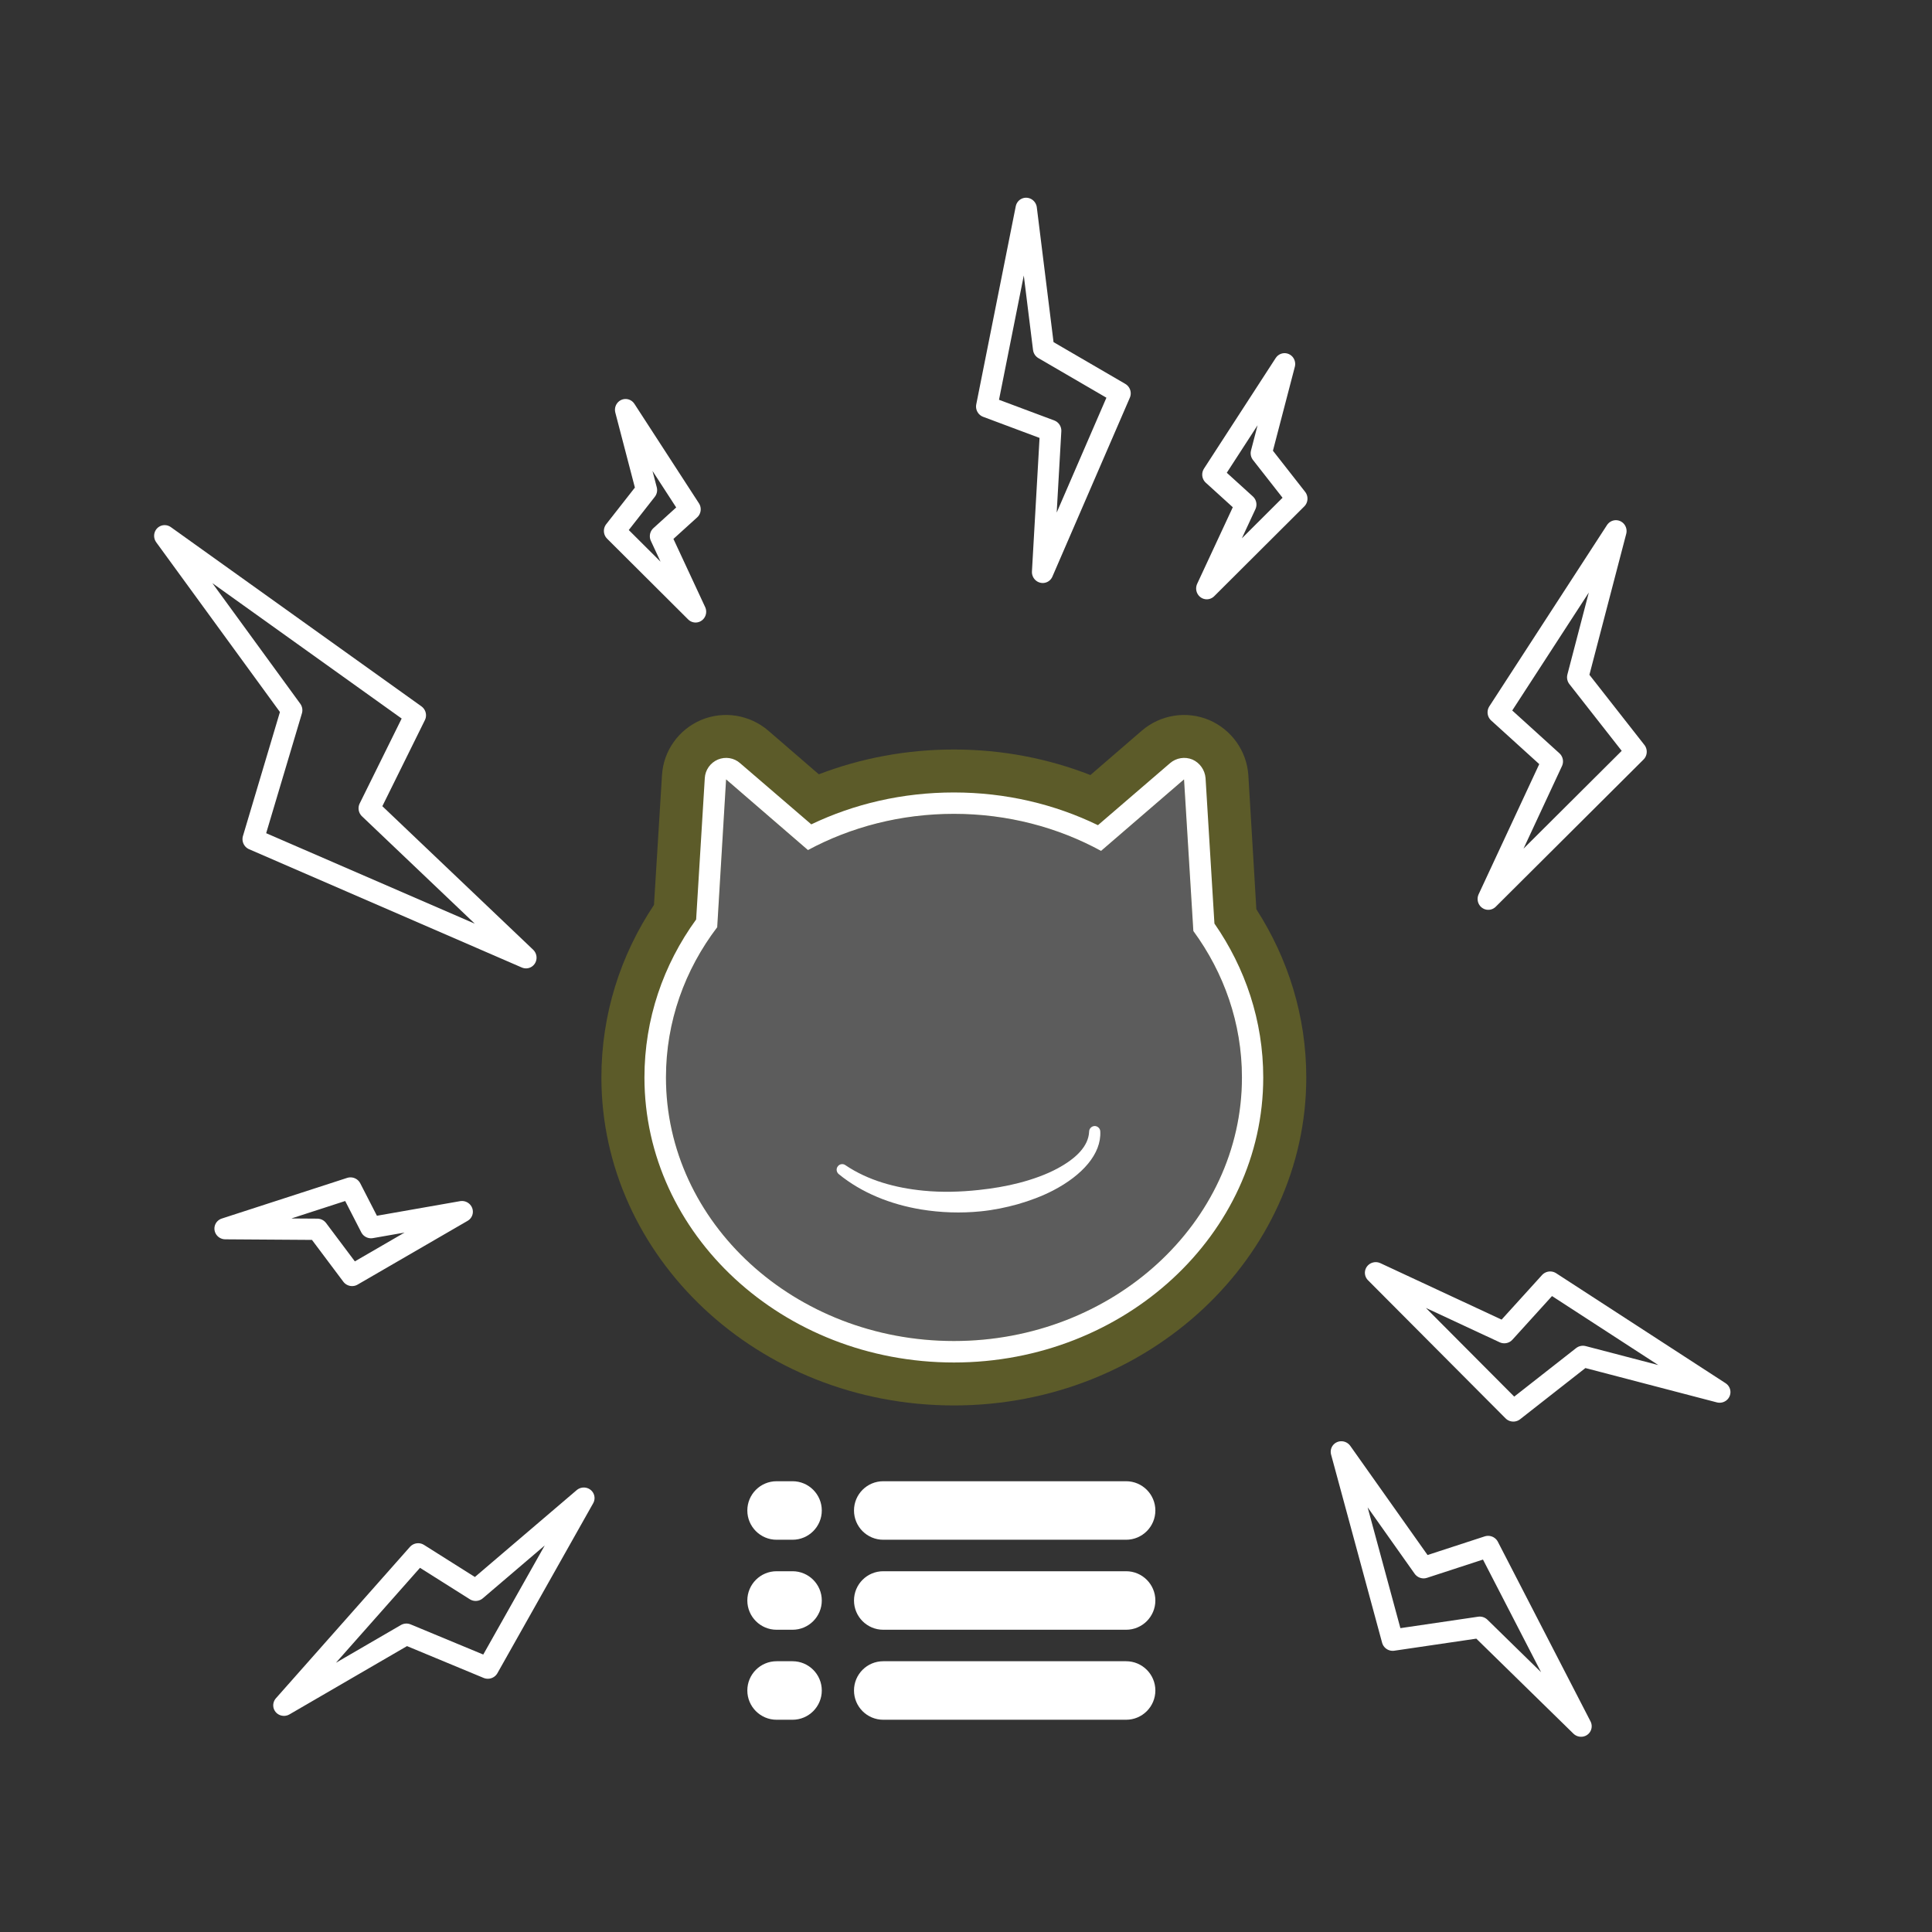 <?xml version="1.0" encoding="UTF-8" standalone="no"?>
<!DOCTYPE svg PUBLIC "-//W3C//DTD SVG 1.1//EN" "http://www.w3.org/Graphics/SVG/1.1/DTD/svg11.dtd">
<svg width="100%" height="100%" viewBox="0 0 90 90" version="1.1" xmlns="http://www.w3.org/2000/svg" xmlns:xlink="http://www.w3.org/1999/xlink" xml:space="preserve" xmlns:serif="http://www.serif.com/" style="fill-rule:evenodd;clip-rule:evenodd;stroke-linecap:round;stroke-linejoin:round;stroke-miterlimit:1.5;">
    <rect x="0" y="0" width="90" height="90" fill="#333333" stroke="none"/>
    <g transform="matrix(1,0,0,1,-1526.75,-260.617)">
        <g transform="matrix(2.105,0,0,1,1465.8,213.408)">
            <g transform="matrix(0.35,0,0,0.738,-159.738,-299.847)">
                <path d="M660.603,482.725C660.603,475.991 655.135,470.523 648.401,470.523L550.786,470.523C544.052,470.523 538.584,475.991 538.584,482.725L538.584,580.34C538.584,587.074 544.052,592.541 550.786,592.541L648.401,592.541C655.135,592.541 660.603,587.074 660.603,580.34L660.603,482.725Z" style="fill:none;"/>
            </g>
        </g>
        <g transform="matrix(2.105,0,0,1,1465.8,213.408)">
            <g transform="matrix(1,0,0,1,-1.818,6.423)">
                <g transform="matrix(4.91,0,0,4.294,-266.289,-166.893)">
                    <path d="M65.88,58.465L65.838,56.82L65.464,57.596C65.27,57.341 65.043,57.194 64.801,57.194C64.561,57.194 64.336,57.337 64.143,57.587L63.774,56.82L63.734,58.424C63.588,58.886 63.503,59.447 63.503,60.054C63.503,61.629 64.083,62.913 64.801,62.913C65.516,62.913 66.099,61.629 66.099,60.054C66.099,59.465 66.018,58.919 65.88,58.465Z" style="fill:white;fill-opacity:0.2;"/>
                    <path d="M66.164,58.229L66.128,56.778C66.121,56.512 66.052,56.28 65.951,56.176C65.849,56.073 65.732,56.118 65.648,56.291L65.416,56.773C65.227,56.595 65.019,56.496 64.801,56.496C64.585,56.496 64.379,56.592 64.192,56.765C64.192,56.765 63.964,56.291 63.964,56.291C63.88,56.118 63.763,56.073 63.661,56.176C63.56,56.28 63.491,56.512 63.485,56.778L63.449,58.182C63.298,58.727 63.212,59.368 63.212,60.054C63.212,61.996 63.915,63.612 64.801,63.612C65.682,63.612 66.389,61.996 66.389,60.054C66.389,59.388 66.307,58.764 66.164,58.229L66.164,58.229ZM65.88,58.465L65.838,56.82L65.464,57.596C65.27,57.341 65.043,57.194 64.801,57.194C64.561,57.194 64.336,57.337 64.143,57.587L63.774,56.82L63.734,58.424C63.588,58.886 63.503,59.447 63.503,60.054C63.503,61.629 64.083,62.913 64.801,62.913C65.516,62.913 66.099,61.629 66.099,60.054C66.099,59.465 66.018,58.919 65.88,58.465Z" style="fill:rgb(255,253,0);fill-opacity:0.2;"/>
                </g>
                <g transform="matrix(4.91,0,0,4.294,-266.289,-166.893)">
                    <path d="M65.975,58.384L65.935,56.806C65.932,56.718 65.909,56.64 65.876,56.605C65.842,56.571 65.803,56.586 65.775,56.644L65.45,57.317C65.256,57.09 65.035,56.962 64.801,56.962C64.568,56.962 64.35,57.087 64.158,57.308C64.158,57.308 63.837,56.644 63.837,56.644C63.81,56.586 63.771,56.571 63.737,56.605C63.703,56.64 63.68,56.718 63.678,56.806L63.639,58.34C63.491,58.831 63.406,59.42 63.406,60.054C63.406,61.751 64.027,63.146 64.801,63.146C65.571,63.146 66.195,61.751 66.195,60.054C66.195,59.439 66.114,58.866 65.975,58.384ZM65.88,58.465L65.838,56.82L65.464,57.596C65.27,57.341 65.043,57.194 64.801,57.194C64.561,57.194 64.336,57.337 64.143,57.587L63.774,56.82L63.734,58.424C63.588,58.886 63.503,59.447 63.503,60.054C63.503,61.629 64.083,62.913 64.801,62.913C65.516,62.913 66.099,61.629 66.099,60.054C66.099,59.465 66.018,58.919 65.88,58.465Z" style="fill:white;"/>
                </g>
                <g transform="matrix(-0.475,0,0,-1,873.78,185.772)">
                    <path d="M1724.01,92.269C1724.04,91.584 1724.63,91.013 1725.49,90.551C1726,90.278 1726.6,90.058 1727.27,89.883C1727.86,89.728 1728.5,89.622 1729.16,89.551C1730,89.461 1730.87,89.435 1731.73,89.52C1733.04,89.648 1734.31,89.997 1735.36,90.705C1735.47,90.791 1735.64,90.767 1735.72,90.651C1735.81,90.536 1735.78,90.373 1735.67,90.287C1734.6,89.415 1733.26,88.882 1731.85,88.647C1730.92,88.493 1729.97,88.465 1729.06,88.557C1728.46,88.617 1727.89,88.735 1727.34,88.888C1726.75,89.056 1726.19,89.271 1725.7,89.523C1724.31,90.243 1723.44,91.243 1723.49,92.271C1723.49,92.415 1723.61,92.531 1723.75,92.531C1723.89,92.53 1724.01,92.413 1724.01,92.269Z" style="fill:white;"/>
                </g>
                <g transform="matrix(0.525,0,0,1.126,-2242.27,-1479.73)">
                    <path d="M4397.72,1372.34L4392.76,1379.84L4395.04,1381.87L4392.34,1387.56L4398.57,1381.47L4396.11,1378.39L4397.72,1372.34Z" style="fill:none;stroke:white;stroke-width:0.9px;"/>
                </g>
                <g transform="matrix(-0.083,0.651,0.315,0.178,-31.519,-3009.17)">
                    <path d="M4397.72,1372.34L4392.76,1379.84L4395.04,1381.87L4392.34,1387.56L4398.57,1381.47L4396.11,1378.39L4397.72,1372.34Z" style="fill:none;stroke:white;stroke-width:1.47px;"/>
                </g>
                <g transform="matrix(0.32,0,0,0.687,-1348.07,-885.055)">
                    <path d="M4397.72,1372.34L4392.76,1379.84L4395.04,1381.87L4392.34,1387.56L4398.57,1381.47L4396.11,1378.39L4397.72,1372.34Z" style="fill:none;stroke:white;stroke-width:1.47px;"/>
                </g>
                <g transform="matrix(1.363,0,0,1.363,-34.789,-28.553)">
                    <path d="M62.442,109.649L66.385,109.649C66.647,109.649 66.86,109.201 66.86,108.649C66.86,108.097 66.647,107.649 66.385,107.649L62.442,107.649C62.179,107.649 61.967,108.097 61.967,108.649C61.967,109.201 62.179,109.649 62.442,109.649ZM60.71,109.649L60.969,109.649C61.231,109.649 61.444,109.201 61.444,108.649C61.444,108.097 61.231,107.649 60.969,107.649L60.71,107.649C60.448,107.649 60.235,108.097 60.235,108.649C60.235,109.201 60.448,109.649 60.71,109.649ZM62.442,106.573L66.385,106.573C66.647,106.573 66.86,106.125 66.86,105.573C66.86,105.021 66.647,104.573 66.385,104.573L62.442,104.573C62.179,104.573 61.967,105.021 61.967,105.573C61.967,106.125 62.179,106.573 62.442,106.573ZM60.71,106.573L60.969,106.573C61.231,106.573 61.444,106.125 61.444,105.573C61.444,105.021 61.231,104.573 60.969,104.573L60.71,104.573C60.448,104.573 60.235,105.021 60.235,105.573C60.235,106.125 60.448,106.573 60.71,106.573ZM62.442,103.497L66.385,103.497C66.647,103.497 66.86,103.049 66.86,102.497C66.86,101.945 66.647,101.497 66.385,101.497L62.442,101.497C62.179,101.497 61.967,101.945 61.967,102.497C61.967,103.049 62.179,103.497 62.442,103.497ZM60.71,103.497L60.969,103.497C61.231,103.497 61.444,103.049 61.444,102.497C61.444,101.945 61.231,101.497 60.969,101.497L60.71,101.497C60.448,101.497 60.235,101.945 60.235,102.497C60.235,103.049 60.448,103.497 60.71,103.497Z" style="fill:white;"/>
                </g>
                <g transform="matrix(-0.288,0,0,0.618,1311.16,-788.23)">
                    <path d="M4397.72,1372.34L4392.76,1379.84L4395.04,1381.87L4392.34,1387.56L4398.57,1381.47L4396.11,1378.39L4397.72,1372.34Z" style="fill:none;stroke:white;stroke-width:1.63px;"/>
                </g>
                <g transform="matrix(0.456,-0.382,0.185,0.978,-2205.76,388.281)">
                    <path d="M4397.72,1372.34L4392.76,1379.84L4395.04,1381.87L4392.34,1387.56L4398.57,1381.47L4396.11,1378.39L4397.72,1372.34Z" style="fill:none;stroke:white;stroke-width:0.96px;"/>
                </g>
                <g transform="matrix(-0.243,0.897,-0.434,-0.522,1730,-3107.2)">
                    <path d="M4397.72,1372.34L4392.76,1379.84L4395.04,1381.87L4392.34,1387.56L4398.57,1381.47L4396.11,1378.39L4397.72,1372.34Z" style="fill:none;stroke:white;stroke-width:0.96px;"/>
                </g>
                <g transform="matrix(3.00316e-17,1.033,-0.5,6.44742e-17,754.998,-4437.21)">
                    <path d="M4397.72,1372.34L4392.76,1379.84L4395.04,1381.87L4392.34,1387.56L4398.57,1381.47L4396.11,1378.39L4397.72,1372.34Z" style="fill:none;stroke:white;stroke-width:0.96px;"/>
                </g>
                <g transform="matrix(0.131,0.995,0.482,-0.282,-1200.51,-3868.51)">
                    <path d="M4397.72,1372.34L4392.76,1379.84L4395.04,1381.87L4392.34,1387.56L4398.57,1381.47L4396.11,1378.39L4397.72,1372.34Z" style="fill:none;stroke:white;stroke-width:0.96px;"/>
                </g>
                <g transform="matrix(-0.696,0.576,0.279,1.494,2712.35,-4517.61)">
                    <path d="M4397.72,1372.34L4392.76,1379.84L4395.04,1381.87L4392.34,1387.56L4398.57,1381.47L4396.11,1378.39L4397.72,1372.34Z" style="fill:none;stroke:white;stroke-width:0.63px;"/>
                </g>
            </g>
        </g>
    </g>
</svg>
